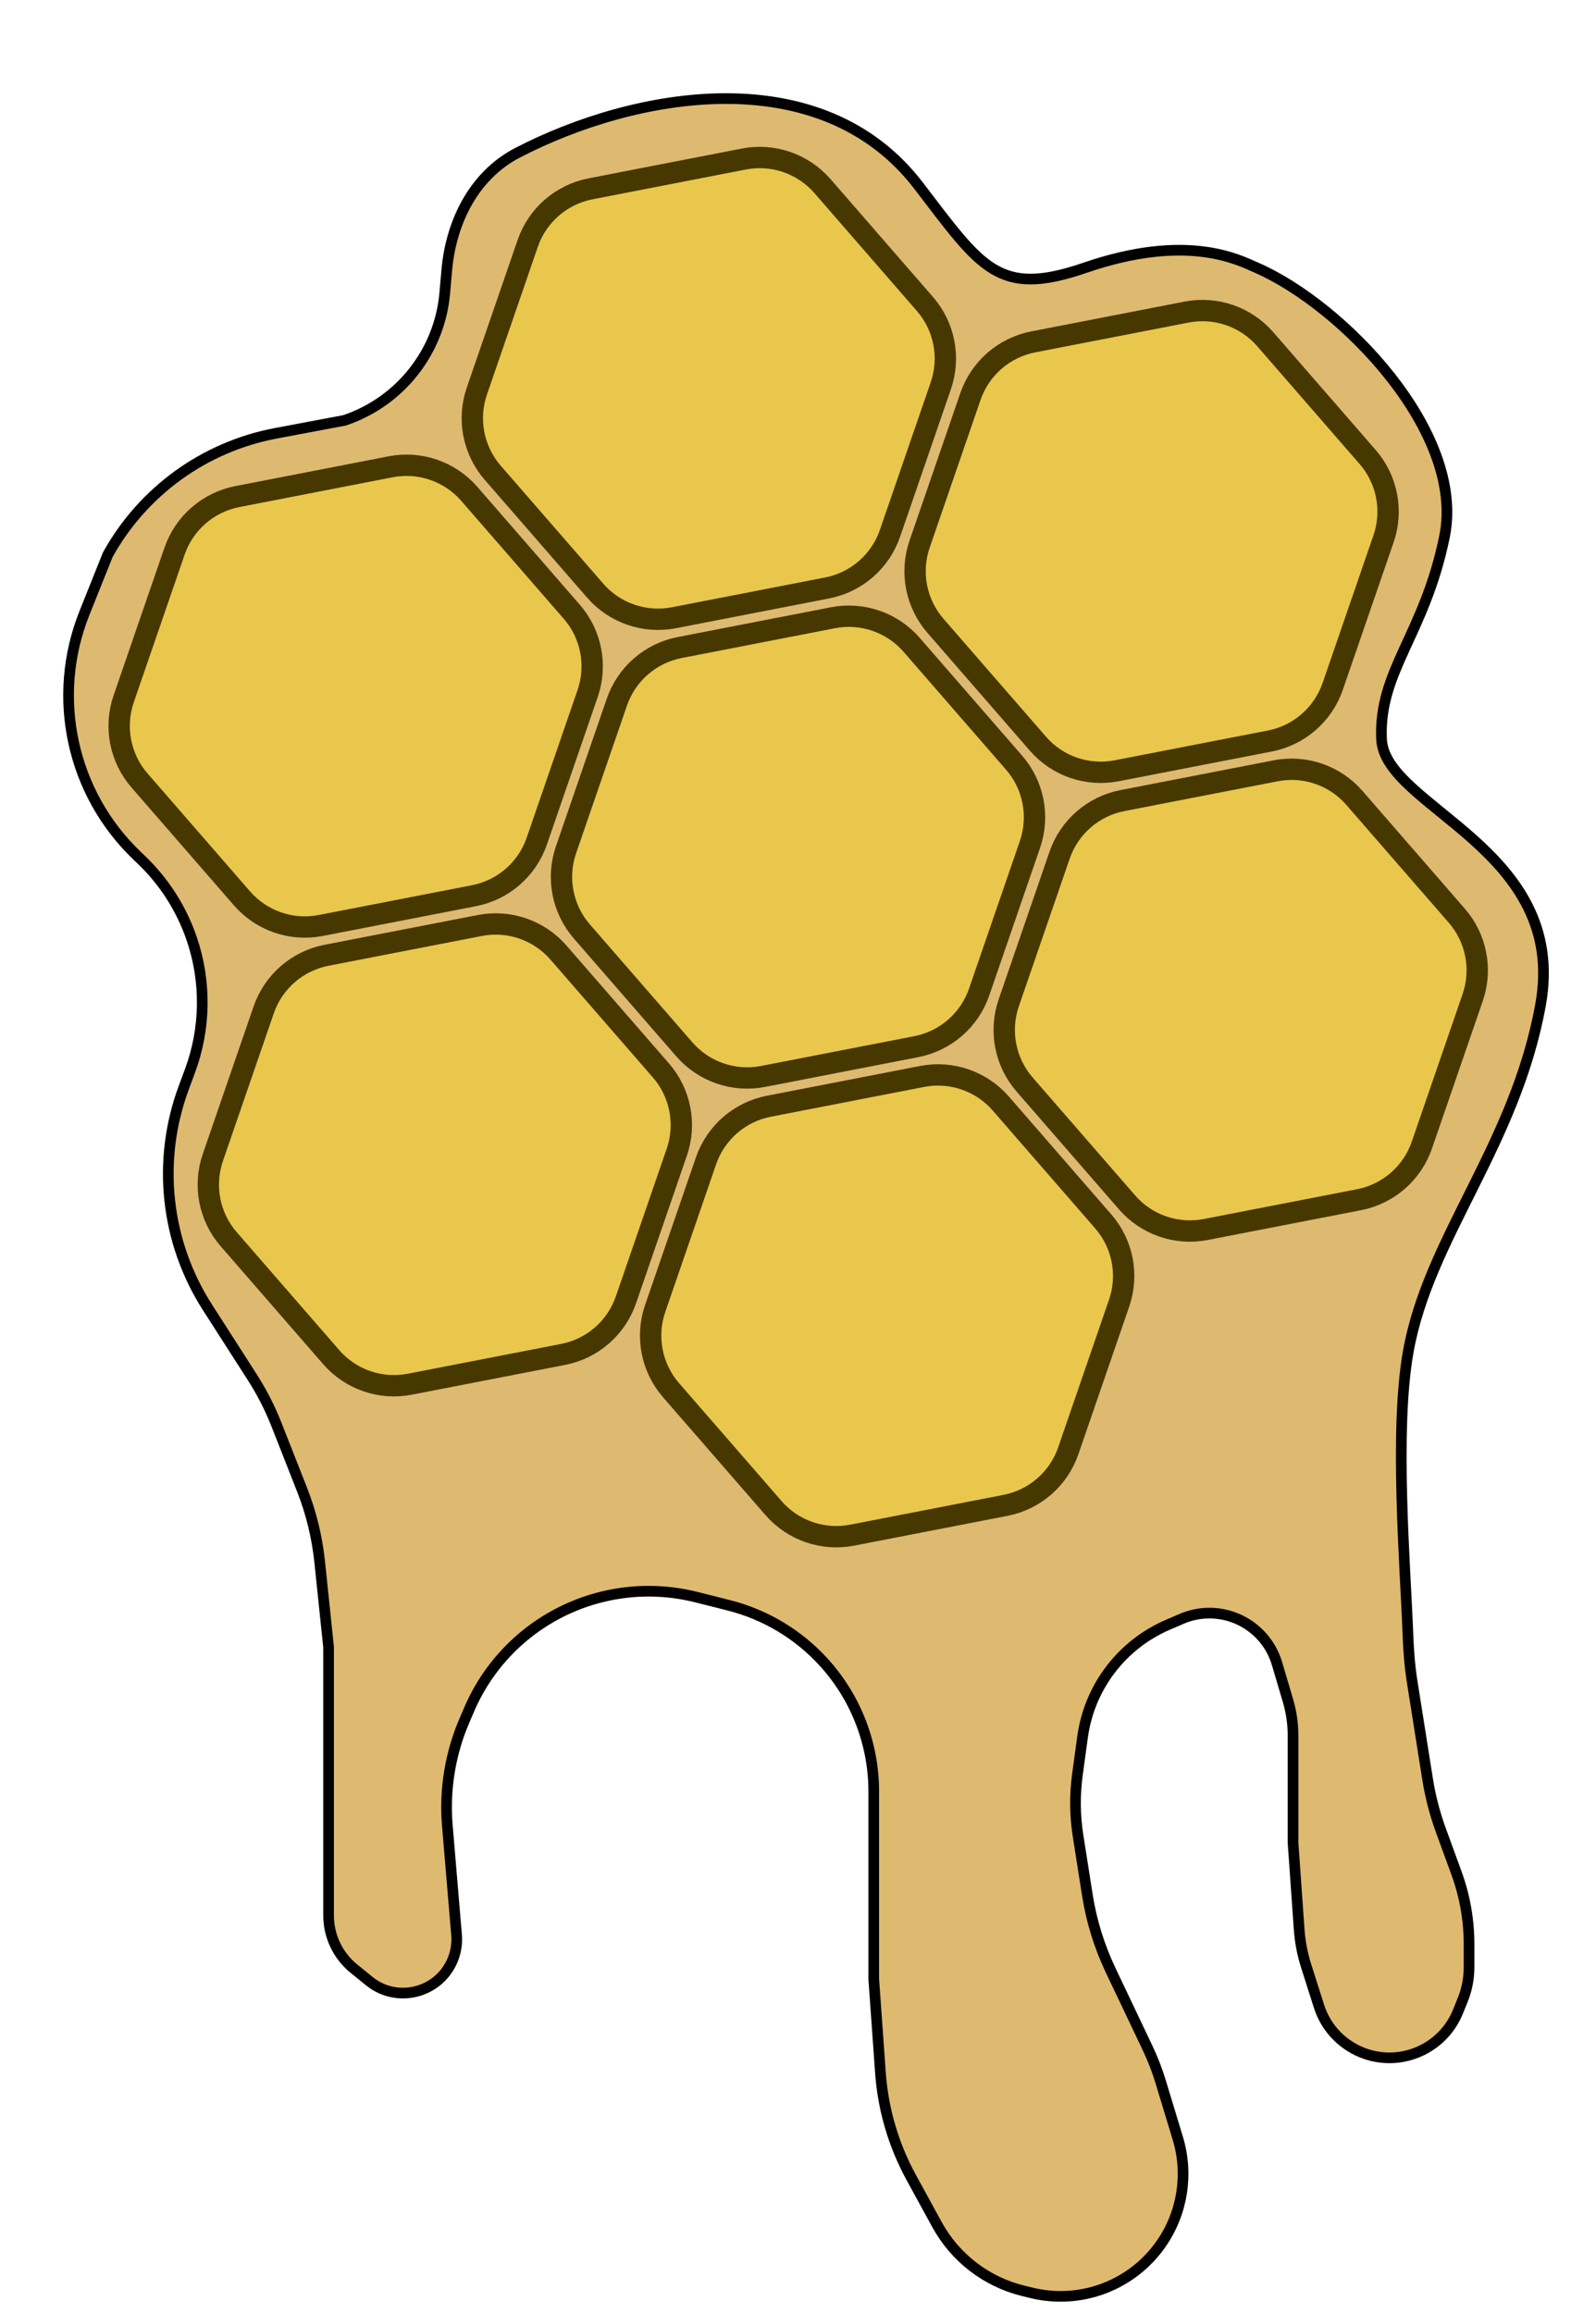 <svg width="748" height="1084" viewBox="0 0 748 1084" fill="none" xmlns="http://www.w3.org/2000/svg">
<path d="M430.5 87C384.673 27.192 297.393 43.152 242.584 71.586C222.205 82.157 211.374 103.883 209.374 126.753L208.452 137.294C206.051 164.756 187.622 188.192 161.5 197L129.285 203.064C95.853 209.357 66.968 230.232 50.5 260L39.571 287.323C23.819 326.703 33.578 371.705 64.228 401.022L66.241 402.948C76.924 413.167 85.002 425.798 89.797 439.783C96.719 459.971 96.445 481.931 89.022 501.94L86.113 509.783C73.448 543.922 77.561 582.027 97.217 612.677L118.166 645.344C122.711 652.431 126.551 659.946 129.632 667.781L141.574 698.155C145.838 709.002 148.613 720.376 149.823 731.968L154 772L154 830L154 897.7C154 907.379 158.366 916.541 165.883 922.638L173.045 928.447C186.043 938.991 205.521 934.144 212.063 918.739C213.663 914.97 214.32 910.867 213.976 906.787L209.661 855.629C208.242 838.802 210.986 821.884 217.652 806.368L219.9 801.134C231.292 774.616 254.524 755.024 282.585 748.273C296.98 744.809 312 744.89 326.358 748.507L341.479 752.318C358.769 756.674 374.376 766.068 386.32 779.307C401.241 795.846 409.5 817.329 409.5 839.604L409.5 873L409.5 927.5L412.634 971.37C413.863 988.588 418.786 1005.34 427.067 1020.49L439.138 1042.56C447.651 1058.13 462.319 1069.4 479.554 1073.62L483.424 1074.56C506.635 1080.24 530.936 1070.95 544.436 1051.23C554.275 1036.86 557.059 1018.8 552.004 1002.14L543.995 975.726C542.334 970.25 540.266 964.905 537.809 959.737L520.532 923.395C515.205 912.19 511.523 900.276 509.598 888.019L505.247 860.309C503.757 850.821 503.661 841.165 504.962 831.649L507.371 814.022C510.554 790.733 525.69 770.808 547.271 761.494L553.734 758.704C557.868 756.92 562.322 756 566.824 756C581.459 756 594.349 765.628 598.502 779.661L603.645 797.041C605.207 802.319 606 807.795 606 813.3L606 863.5L608.879 904.221C609.292 910.053 610.396 915.815 612.168 921.386L618.179 940.276C621.524 950.789 629.677 959.081 640.132 962.602C657.479 968.446 676.378 959.785 683.278 942.831L685.485 937.408C687.476 932.516 688.5 927.284 688.5 922.002L688.5 911.077C688.5 899.78 686.52 888.57 682.651 877.956L675.269 857.71C672.43 849.921 670.348 841.877 669.052 833.69L661.808 787.925C660.605 780.324 660.098 772.645 659.81 764.954C658.651 734.037 653.393 670.707 660 633.5C669.5 580 710 537 722 471C735.313 397.781 649 378.5 647.5 346.5C646 314.5 667.599 297.566 677 251.5C687 202.5 629 143 589 125.5C580.5 121.781 556.5 109 508.5 125.5C467.841 139.477 460 125.5 430.5 87Z" fill="#DEB970" stroke="black" stroke-width="5"/>
<path d="M690.221 467.462L666.39 536.667C661.854 549.841 650.633 559.594 636.956 562.253L565.107 576.217C551.43 578.876 537.373 574.035 528.232 563.52L480.214 508.279C471.073 497.763 468.237 483.17 472.773 469.996L496.604 400.791C501.14 387.616 512.361 377.863 526.038 375.205L597.887 361.24C611.564 358.582 625.621 363.422 634.762 373.938L682.78 429.178C691.921 439.694 694.757 454.288 690.221 467.462Z" fill="#E9C74C" stroke="#473800" stroke-width="10"/>
<path d="M482.724 395.733L458.893 464.938C454.357 478.112 443.136 487.866 429.459 490.524L357.61 504.489C343.933 507.147 329.876 502.307 320.735 491.791L272.717 436.551C263.576 426.035 260.74 411.441 265.276 398.267L289.107 329.062C293.643 315.888 304.864 306.134 318.541 303.476L390.39 289.511C404.067 286.853 418.124 291.693 427.265 302.209L475.283 357.449C484.424 367.965 487.26 382.559 482.724 395.733Z" fill="#E9C74C" stroke="#473800" stroke-width="10"/>
<path d="M275.418 324.986L251.587 394.191C247.051 407.365 235.83 417.119 222.153 419.777L150.304 433.742C136.627 436.4 122.57 431.56 113.429 421.044L65.411 365.803C56.27 355.288 53.434 340.694 57.97 327.52L81.801 258.315C86.337 245.141 97.557 235.387 111.235 232.729L183.083 218.764C196.761 216.106 210.818 220.946 219.958 231.462L267.977 286.702C277.118 297.218 279.954 311.812 275.418 324.986Z" fill="#E9C74C" stroke="#473800" stroke-width="10"/>
<path d="M648.437 252.485L624.606 321.69C620.07 334.864 608.85 344.617 595.172 347.276L523.324 361.24C509.646 363.899 495.59 359.058 486.449 348.543L438.431 293.302C429.29 282.786 426.453 268.193 430.99 255.019L454.82 185.813C459.357 172.639 470.577 162.886 484.254 160.228L556.103 146.263C569.78 143.605 583.837 148.445 592.978 158.961L640.996 214.201C650.137 224.717 652.973 239.311 648.437 252.485Z" fill="#E9C74C" stroke="#473800" stroke-width="10"/>
<path d="M440.94 180.756L417.11 249.961C412.573 263.135 401.353 272.889 387.675 275.547L315.827 289.512C302.149 292.17 288.093 287.33 278.952 276.814L230.934 221.573C221.793 211.058 218.956 196.464 223.493 183.29L247.323 114.085C251.86 100.911 263.08 91.157 276.757 88.499L348.606 74.534C362.283 71.876 376.34 76.716 385.481 87.232L433.499 142.472C442.64 152.988 445.477 167.582 440.94 180.756Z" fill="#E9C74C" stroke="#473800" stroke-width="10"/>
<path d="M524.507 610.71L500.677 679.915C496.14 693.089 484.92 702.843 471.243 705.501L399.394 719.466C385.717 722.124 371.66 717.284 362.519 706.768L314.501 651.528C305.36 641.012 302.523 626.418 307.06 613.244L330.89 544.039C335.427 530.865 346.647 521.111 360.325 518.453L432.173 504.488C445.851 501.83 459.907 506.67 469.048 517.186L517.066 572.427C526.207 582.942 529.044 597.536 524.507 610.71Z" fill="#E9C74C" stroke="#473800" stroke-width="10"/>
<path d="M317.201 539.963L293.371 609.168C288.834 622.342 277.614 632.096 263.936 634.754L192.088 648.719C178.41 651.377 164.354 646.537 155.213 636.021L107.195 580.78C98.054 570.265 95.217 555.671 99.754 542.497L123.584 473.292C128.121 460.118 139.341 450.364 153.018 447.706L224.867 433.741C238.544 431.083 252.601 435.923 261.742 446.439L309.76 501.679C318.901 512.195 321.738 526.789 317.201 539.963Z" fill="#E9C74C" stroke="#473800" stroke-width="10"/>
</svg>
